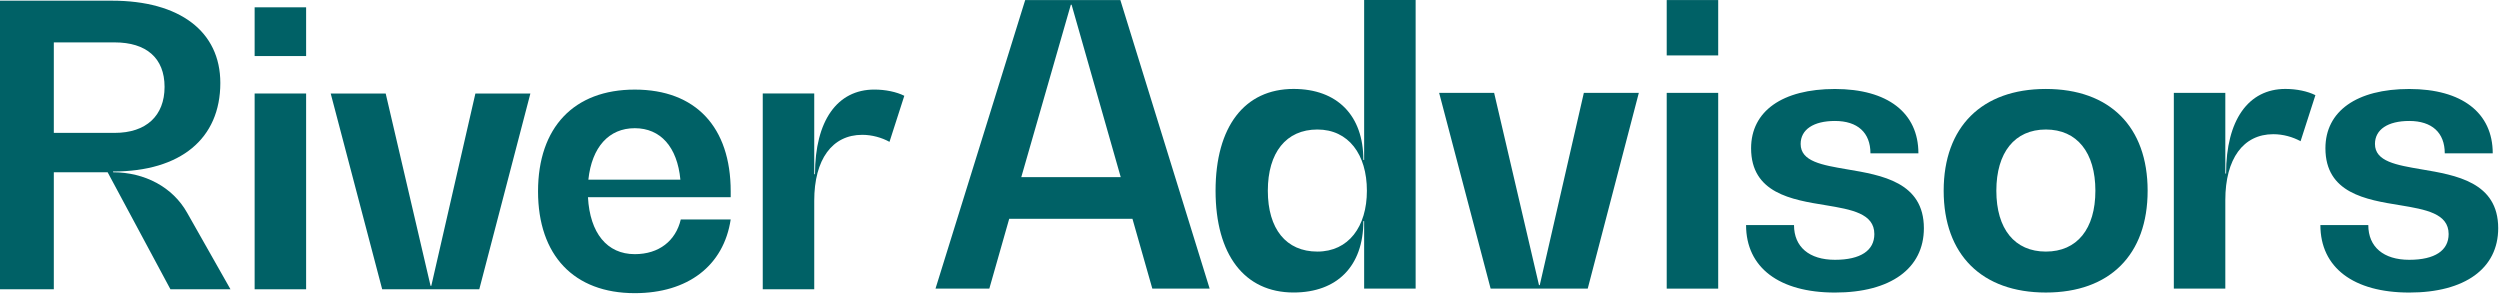 <svg width="190" height="23" viewBox="0 0 190 23" fill="none" xmlns="http://www.w3.org/2000/svg">
<path d="M8.714 10.099C11.115 10.099 12.507 8.796 12.507 6.602C12.507 4.408 11.115 3.222 8.714 3.222H4.09V10.099H8.714ZM17.517 21.985H12.953L8.181 13.093H4.09V21.985H0V0.052H8.506C13.664 0.052 16.745 2.393 16.745 6.306C16.745 10.544 13.723 13.034 8.594 13.034V13.093C10.995 13.093 13.13 14.219 14.225 16.175L17.516 21.985H17.517Z" fill="#006166"/>
<path d="M19.352 7.106H23.265V21.985H19.352V7.106ZM19.352 0.556H23.265V4.26H19.352V0.556Z" fill="#006166"/>
<path d="M40.309 7.106L36.425 21.985H29.046L25.133 7.106H29.312L32.721 21.719H32.78L36.13 7.106H40.309Z" fill="#006166"/>
<path d="M44.715 13.656H51.71C51.474 11.167 50.2 9.743 48.242 9.743C46.285 9.743 44.981 11.165 44.715 13.656ZM55.533 14.989H44.685C44.833 17.717 46.137 19.316 48.242 19.316C50.08 19.316 51.354 18.308 51.74 16.677H55.533C54.999 20.204 52.272 22.28 48.242 22.28C43.618 22.28 40.891 19.405 40.891 14.544C40.891 9.684 43.618 6.809 48.242 6.809C52.866 6.809 55.533 9.654 55.533 14.544V14.989Z" fill="#006166"/>
<path d="M68.727 7.283L67.601 10.781C67.008 10.454 66.268 10.247 65.527 10.247C63.245 10.247 61.882 12.114 61.882 15.255V21.983H57.969V7.104H61.882V13.239H61.941C61.941 9.178 63.631 6.807 66.447 6.807C67.307 6.807 68.136 6.984 68.729 7.281" fill="#006166"/>
<path d="M85.175 13.46L81.441 0.36H81.382L77.618 13.46H85.177H85.175ZM86.065 16.631H76.699L75.188 21.936H71.098L77.915 0.004H85.147L91.934 21.936H87.577L86.067 16.631H86.065Z" fill="#006166"/>
<path d="M103.884 14.496C103.884 11.739 102.491 9.843 100.12 9.843C97.749 9.843 96.355 11.591 96.355 14.496C96.355 17.401 97.747 19.12 100.12 19.12C102.493 19.12 103.884 17.224 103.884 14.496ZM107.588 0.002V21.935H103.675V16.806H103.616C103.616 20.215 101.631 22.23 98.311 22.23C94.577 22.23 92.383 19.355 92.383 14.495C92.383 9.634 94.577 6.759 98.311 6.759C101.631 6.759 103.616 8.774 103.616 12.153H103.675V0H107.588V0.002Z" fill="#006166"/>
<path d="M124.551 7.058L120.667 21.936H113.288L109.375 7.058H113.554L116.963 21.669H117.022L120.372 7.058H124.551Z" fill="#006166"/>
<path d="M126.67 7.058H130.583V21.936H126.67V7.058ZM126.67 0.004H130.583V4.212H126.67V0.004Z" fill="#006166"/>
<path d="M132.699 17.106H136.345C136.345 18.766 137.501 19.745 139.456 19.745C141.412 19.745 142.45 19.034 142.45 17.789C142.45 16.217 140.701 15.922 138.745 15.595C136.167 15.18 133.083 14.675 133.083 11.268C133.083 8.452 135.454 6.763 139.456 6.763C143.458 6.763 145.799 8.57 145.799 11.652H142.154C142.154 10.081 141.175 9.193 139.456 9.193C137.826 9.193 136.849 9.845 136.849 10.941C136.849 12.275 138.479 12.543 140.376 12.868C143.013 13.313 146.215 13.846 146.215 17.344C146.215 20.396 143.696 22.234 139.458 22.234C135.22 22.234 132.701 20.337 132.701 17.106" fill="#006166"/>
<path d="M159.249 14.496C159.249 11.591 157.857 9.843 155.486 9.843C153.115 9.843 151.722 11.591 151.722 14.496C151.722 17.401 153.115 19.12 155.486 19.12C157.857 19.12 159.249 17.401 159.249 14.496ZM147.719 14.496C147.719 9.636 150.624 6.761 155.484 6.761C160.344 6.761 163.22 9.636 163.22 14.496C163.22 19.357 160.344 22.232 155.484 22.232C150.624 22.232 147.719 19.357 147.719 14.496Z" fill="#006166"/>
<path d="M175.97 7.235L174.843 10.733C174.25 10.406 173.51 10.199 172.769 10.199C170.487 10.199 169.124 12.066 169.124 15.207V21.935H165.211V7.056H169.124V13.191H169.183C169.183 9.13 170.873 6.759 173.689 6.759C174.55 6.759 175.379 6.936 175.971 7.233" fill="#006166"/>
<path d="M176.346 17.106H179.991C179.991 18.766 181.147 19.745 183.103 19.745C185.058 19.745 186.096 19.034 186.096 17.789C186.096 16.217 184.347 15.922 182.392 15.595C179.814 15.18 176.732 14.675 176.732 11.268C176.732 8.452 179.103 6.763 183.104 6.763C187.106 6.763 189.448 8.57 189.448 11.652H185.802C185.802 10.081 184.824 9.193 183.104 9.193C181.474 9.193 180.497 9.845 180.497 10.941C180.497 12.275 182.128 12.543 184.024 12.868C186.663 13.313 189.863 13.846 189.863 17.344C189.863 20.396 187.344 22.234 183.106 22.234C178.868 22.234 176.349 20.337 176.349 17.106" fill="#006166"/>
</svg>
